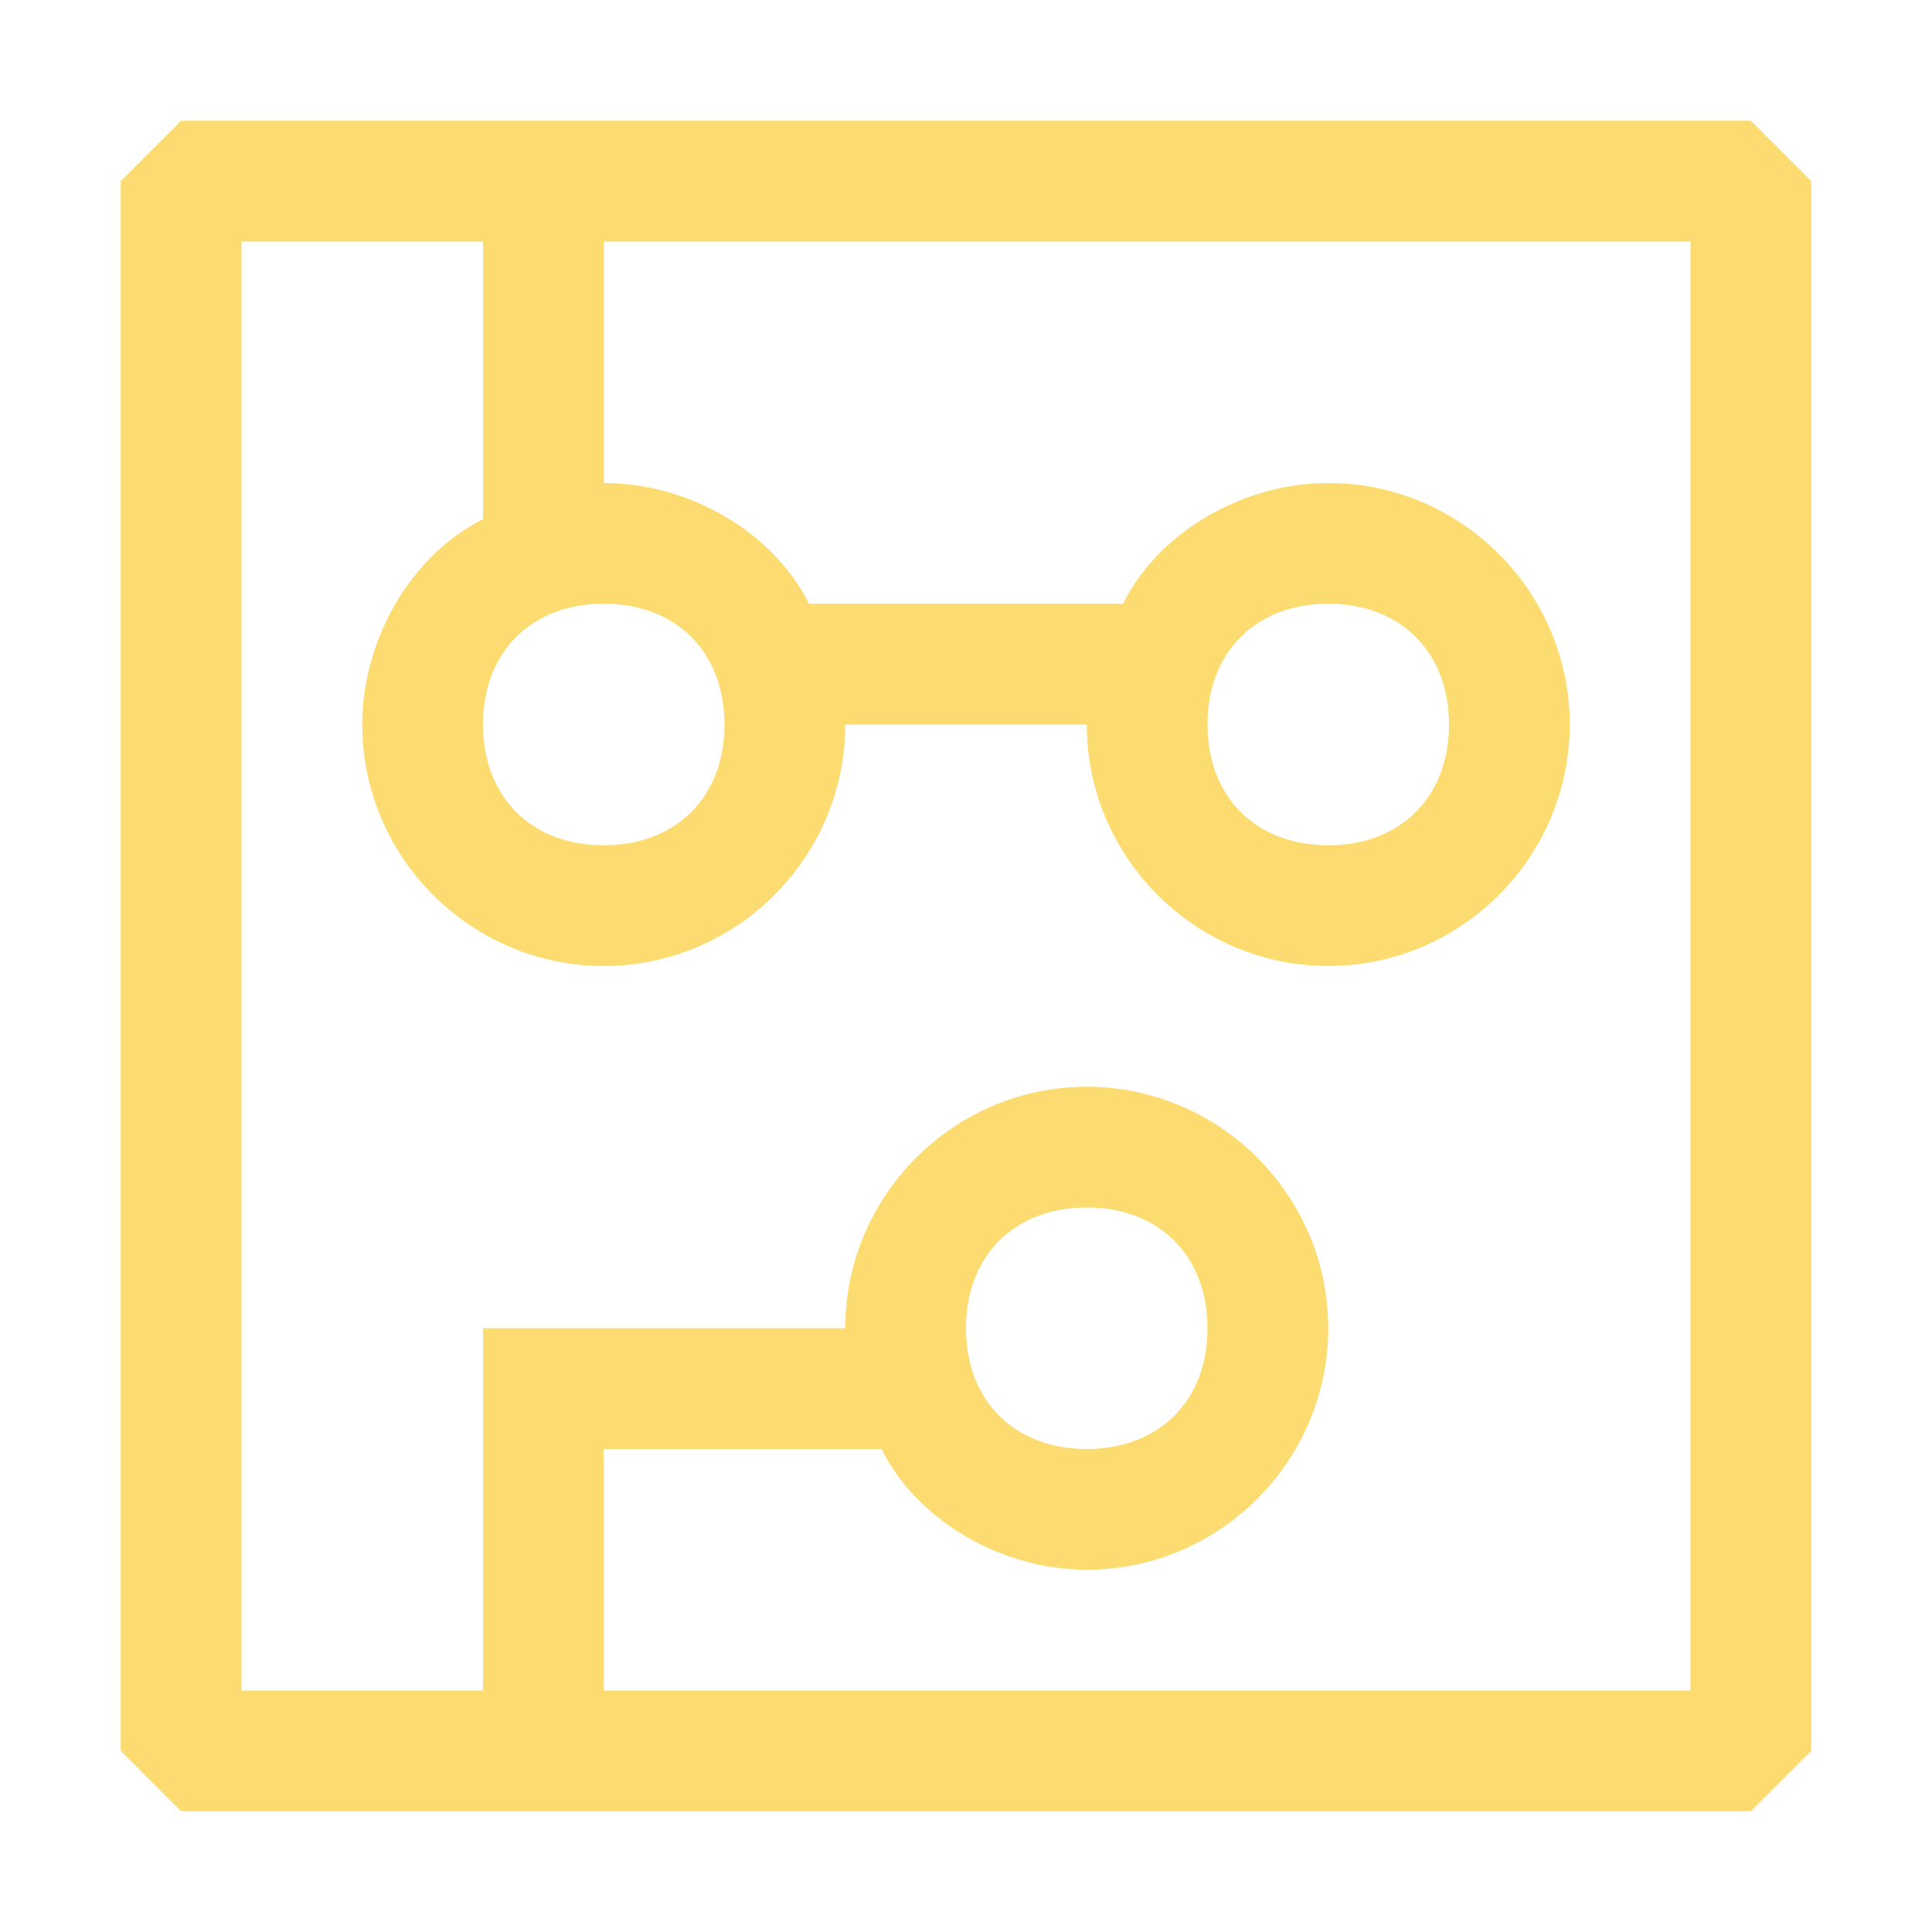 <!DOCTYPE svg PUBLIC "-//W3C//DTD SVG 1.1//EN" "http://www.w3.org/Graphics/SVG/1.1/DTD/svg11.dtd">
<!-- Uploaded to: SVG Repo, www.svgrepo.com, Transformed by: SVG Repo Mixer Tools -->
<svg width="256px" height="256px" viewBox="0 0 16 16" xmlns="http://www.w3.org/2000/svg" fill="#fcdc70" stroke="#fcdc70" transform="matrix(1, 0, 0, 1, 0, 0)" stroke-width="0">
<g id="SVGRepo_bgCarrier" stroke-width="0"/>
<g id="SVGRepo_tracerCarrier" stroke-linecap="round" stroke-linejoin="round" stroke="#CCCCCC" stroke-width="0.192"/>
<g id="SVGRepo_iconCarrier">
<path d="M14.5 1h-13l-.5.5v13l.5.5h13l.5-.5v-13l-.5-.5zM14 14H5v-2h2.3c.3.6 1 1 1.7 1 1.1 0 2-.9 2-2s-.9-2-2-2-2 .9-2 2H4v3H2V2h2v2.3c-.6.3-1 1-1 1.7 0 1.1.9 2 2 2s2-.9 2-2h2c0 1.1.9 2 2 2s2-.9 2-2-.9-2-2-2c-.7 0-1.4.4-1.7 1H6.7c-.3-.6-1-1-1.7-1V2h9v12zm-6-3c0-.6.4-1 1-1s1 .4 1 1-.4 1-1 1-1-.4-1-1zM5 5c.6 0 1 .4 1 1s-.4 1-1 1-1-.4-1-1 .4-1 1-1zm6 0c.6 0 1 .4 1 1s-.4 1-1 1-1-.4-1-1 .4-1 1-1z"/>
</g>
</svg>